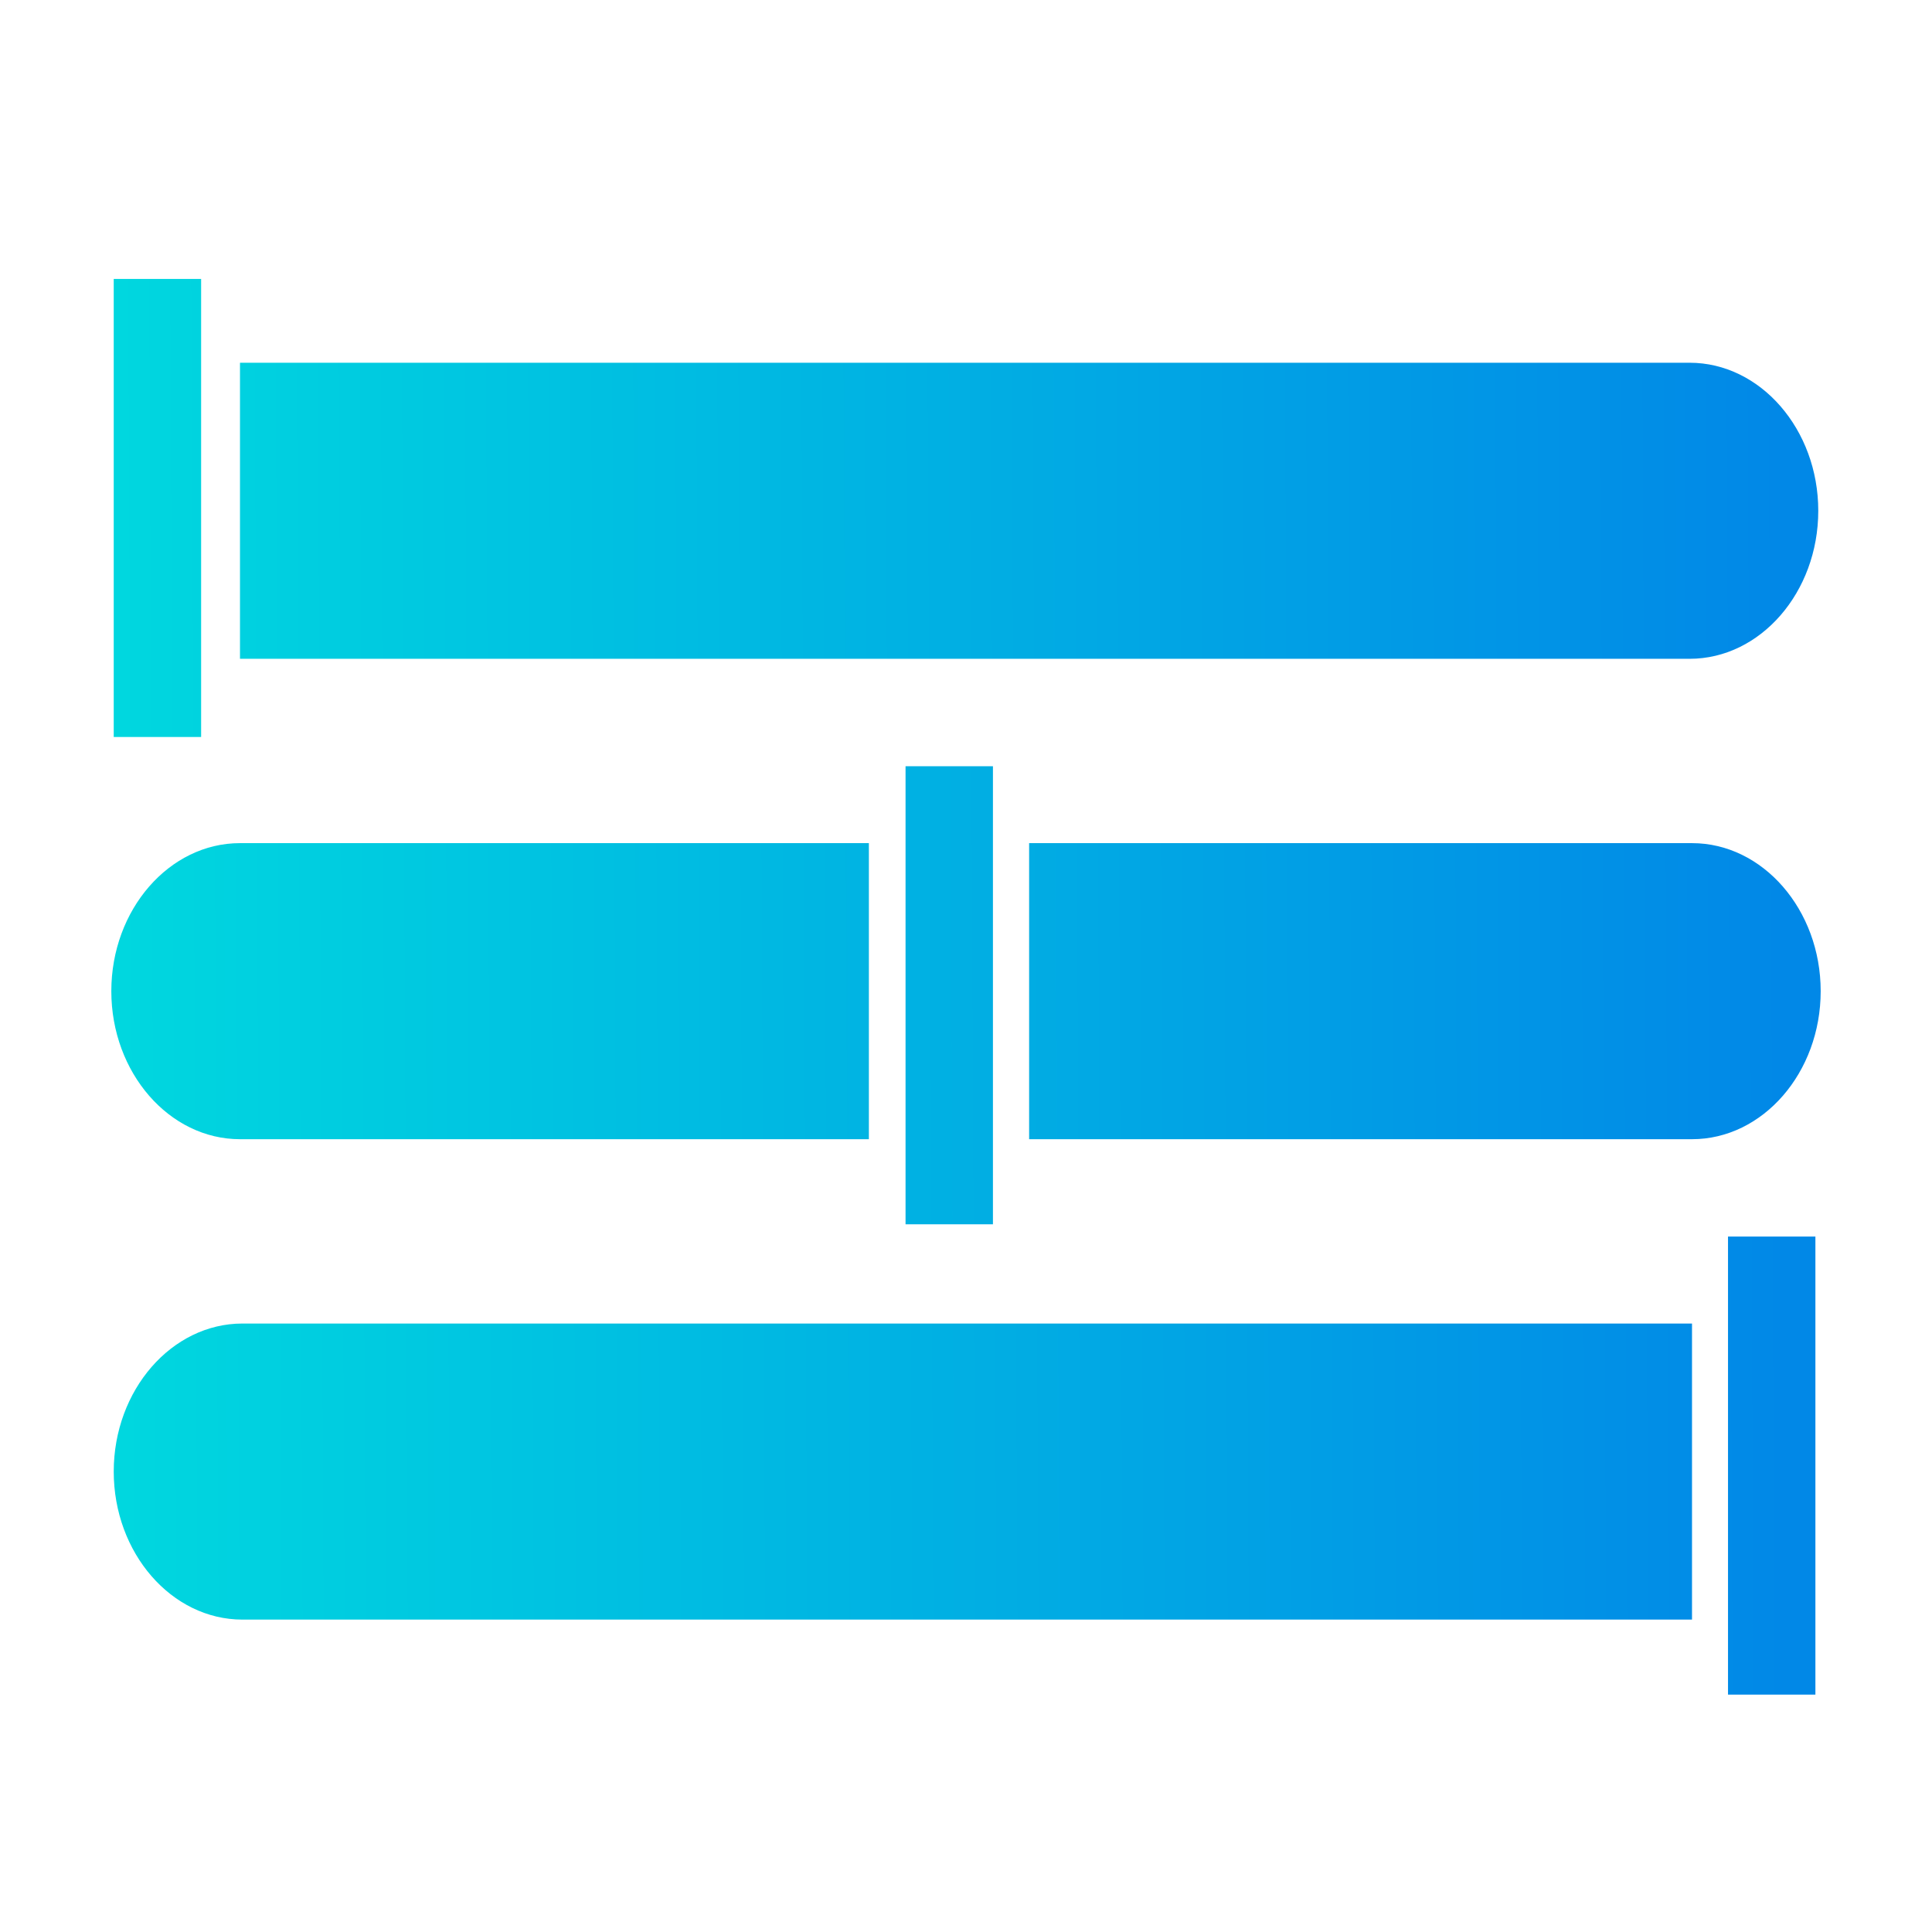 <?xml version="1.0" encoding="utf-8"?>
<!-- Generator: Adobe Illustrator 26.0.0, SVG Export Plug-In . SVG Version: 6.00 Build 0)  -->
<svg version="1.1" id="Layer_1" xmlns="http://www.w3.org/2000/svg" xmlns:xlink="http://www.w3.org/1999/xlink" x="0px" y="0px"
	 viewBox="0 0 512 512" style="enable-background:new 0 0 512 512;" xml:space="preserve">
<style type="text/css">
	.st0{fill:url(#SVGID_1_);}
	.st1{fill:url(#SVGID_00000169560043720002268640000012162812872238397615_);}
	.st2{fill:url(#SVGID_00000136388104908196229150000010584732444385835692_);}
	.st3{fill:url(#SVGID_00000100367946496250144910000009855347943526278052_);}
	.st4{fill:url(#SVGID_00000110441106639419193780000007638198380488802945_);}
	.st5{fill:url(#SVGID_00000055669482428876179400000006527883555205836175_);}
	.st6{fill:url(#SVGID_00000029732803262569506020000010753484535831096707_);}
</style>
<g>
	<linearGradient id="SVGID_1_" gradientUnits="userSpaceOnUse" x1="32.052" y1="263.204" x2="472.222" y2="261.161">
		<stop  offset="0" style="stop-color:#00D7DF"/>
		<stop  offset="1" style="stop-color:#0188E7"/>
	</linearGradient>
	<path class="st0" d="M230.26,223.44v78.46H63.6c-18.76,0-34.1-17.65-34.1-39.23c0-10.81,3.84-20.61,10.01-27.71
		c6.18-7.11,14.7-11.52,24.09-11.52H230.26z"/>
	
		<linearGradient id="SVGID_00000039855025904018245630000013058066015021771164_" gradientUnits="userSpaceOnUse" x1="32.056" y1="264.195" x2="472.227" y2="262.153">
		<stop  offset="0" style="stop-color:#00D7DF"/>
		<stop  offset="1" style="stop-color:#0188E7"/>
	</linearGradient>
	<path style="fill:url(#SVGID_00000039855025904018245630000013058066015021771164_);" d="M482.5,262.67
		c0,10.81-3.84,20.61-10.01,27.71c-6.18,7.11-14.7,11.52-24.09,11.52H272.73v-78.46H448.4C467.16,223.44,482.5,241.09,482.5,262.67z
		"/>
	<g>
		
			<linearGradient id="SVGID_00000097497973715415657310000007544394251001919164_" gradientUnits="userSpaceOnUse" x1="31.463" y1="136.398" x2="471.634" y2="134.355">
			<stop  offset="0" style="stop-color:#00D7DF"/>
			<stop  offset="1" style="stop-color:#0188E7"/>
		</linearGradient>
		<path style="fill:url(#SVGID_00000097497973715415657310000007544394251001919164_);" d="M481.86,135.36
			c0,10.81-3.84,20.61-10.01,27.71c-6.18,7.11-14.7,11.52-24.09,11.52H63.6V96.13h384.15C466.52,96.13,481.86,113.77,481.86,135.36z
			"/>
		
			<linearGradient id="SVGID_00000048494370731768066220000014895756460389354135_" gradientUnits="userSpaceOnUse" x1="31.455" y1="134.665" x2="471.625" y2="132.622">
			<stop  offset="0" style="stop-color:#00D7DF"/>
			<stop  offset="1" style="stop-color:#0188E7"/>
		</linearGradient>
		
			<rect x="30.14" y="73.92" style="fill:url(#SVGID_00000048494370731768066220000014895756460389354135_);" width="23.16" height="121.39"/>
	</g>
	<g>
		
			<linearGradient id="SVGID_00000028302647018202933410000004629050214646159020_" gradientUnits="userSpaceOnUse" x1="32.645" y1="391.022" x2="472.815" y2="388.98">
			<stop  offset="0" style="stop-color:#00D7DF"/>
			<stop  offset="1" style="stop-color:#0188E7"/>
		</linearGradient>
		<path style="fill:url(#SVGID_00000028302647018202933410000004629050214646159020_);" d="M30.14,389.98
			c0,10.81,3.84,20.61,10.01,27.71c6.18,7.11,14.7,11.52,24.09,11.52H448.4v-78.46H64.25C45.48,350.75,30.14,368.4,30.14,389.98z"/>
		
			<linearGradient id="SVGID_00000078034717091892879230000005955395356195429255_" gradientUnits="userSpaceOnUse" x1="32.642" y1="390.421" x2="472.812" y2="388.379">
			<stop  offset="0" style="stop-color:#00D7DF"/>
			<stop  offset="1" style="stop-color:#0188E7"/>
		</linearGradient>
		
			<rect x="457.94" y="327.7" style="fill:url(#SVGID_00000078034717091892879230000005955395356195429255_);" width="23.16" height="121.39"/>
	</g>
	
		<linearGradient id="SVGID_00000024713985364630172810000009752529781566966410_" gradientUnits="userSpaceOnUse" x1="32.059" y1="264.776" x2="472.229" y2="262.733">
		<stop  offset="0" style="stop-color:#00D7DF"/>
		<stop  offset="1" style="stop-color:#0188E7"/>
	</linearGradient>
	
		<rect x="239.98" y="203.06" style="fill:url(#SVGID_00000024713985364630172810000009752529781566966410_);" width="23.16" height="121.39"/>
</g>
</svg>
